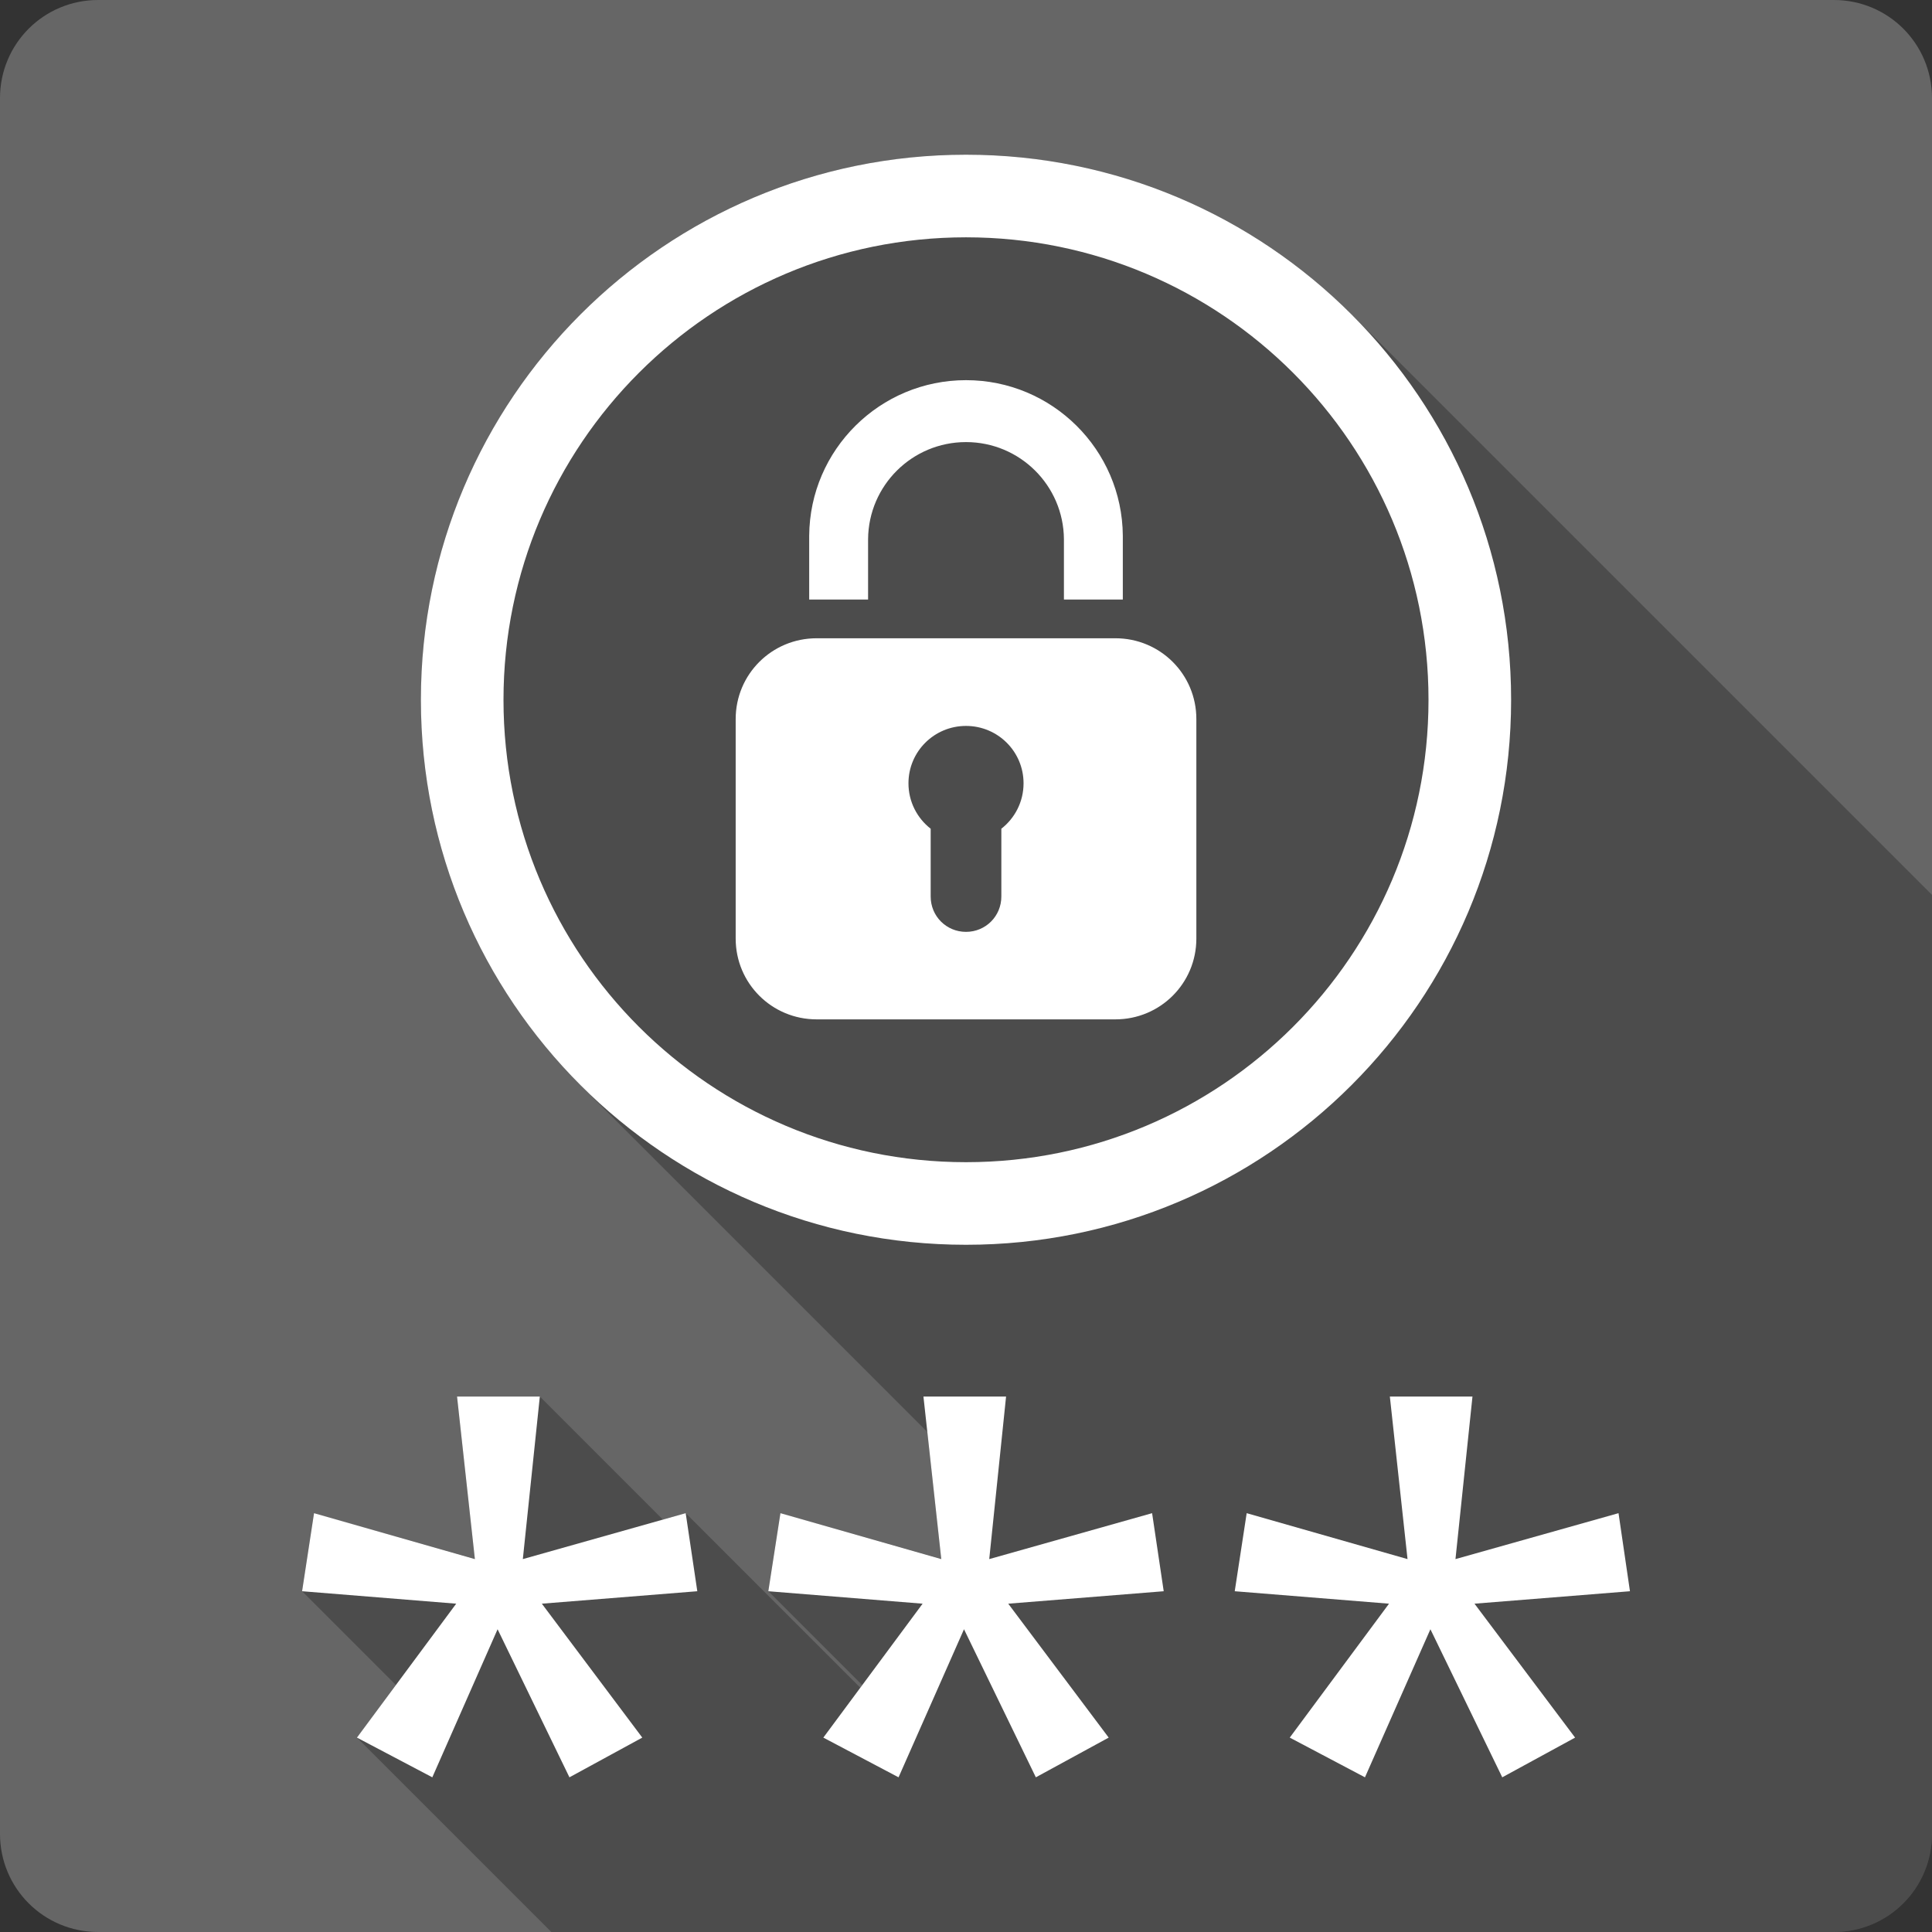 <?xml version="1.0" encoding="UTF-8" standalone="no"?>
<svg
   xmlns:dc="http://purl.org/dc/elements/1.1/"
   xmlns:cc="http://creativecommons.org/ns#"
   xmlns:rdf="http://www.w3.org/1999/02/22-rdf-syntax-ns#"
   xmlns:svg="http://www.w3.org/2000/svg"
   xmlns="http://www.w3.org/2000/svg"
   xmlns:xlink="http://www.w3.org/1999/xlink"
   xmlns:sodipodi="http://sodipodi.sourceforge.net/DTD/sodipodi-0.dtd"
   xmlns:inkscape="http://www.inkscape.org/namespaces/inkscape"
   viewBox="0 0 512 512"
   id="svg2"
   version="1.1"
   inkscape:version="0.91+devel r13804 custom"
   sodipodi:docname="preferences-desktop-user-password.svg">
  <rect x="0" y="0" width="512" height="512" fill="#333333" stroke="none"/>
  <sodipodi:namedview
     pagecolor="#ffffff"
     bordercolor="#666666"
     borderopacity="1"
     objecttolerance="10"
     gridtolerance="10"
     guidetolerance="10"
     inkscape:pageopacity="0"
     inkscape:pageshadow="2"
     inkscape:window-width="1366"
     inkscape:window-height="709"
     id="namedview75"
     showgrid="false"
     inkscape:zoom="0.4609375"
     inkscape:cx="101.26319"
     inkscape:cy="157.28814"
     inkscape:window-x="-2"
     inkscape:window-y="-3"
     inkscape:window-maximized="1"
     inkscape:current-layer="svg2"
     showguides="true" />
  <defs
     id="defs4">
    <path
       style="fill:#ffffff"
       d="m350.45 319.42v-94.57h-3.967v53.54c0 5.293-.771 10.322-2.35 15.06-1.579 4.813-3.967 9.03-7.126 12.738-3.046 3.563-6.863 6.468-11.497 8.668-4.588 2.096-9.956 3.121-16.01 3.121-4.371 0-8.517-.62-12.485-1.73-3.817-1.25-7.239-3.01-10.285-5.547-2.905-2.538-5.218-5.688-6.9-9.551-1.73-3.93-1.871-8.781-1.871-14.318l-3.892.62c0 1.467 0 3.121 0 4.484.216 3.779.555 7.239 1.796 10.388 1.833 4.118 4.334 7.643 7.53 10.689 3.272 2.792 7.126 4.954 11.46 6.43 4.484 1.363 9.363 2.02 14.656 2.02 10.02 0 18.14-2.388 24.349-7.164 6.317-4.813 10.388-10.868 12.268-18.247h.367v23.39h3.93"
       id="6" />
    <path
       style="fill:#ffffff"
       d="m266.25 199.7h3.779c0-22.656 20.344-34.521 40.43-34.521 10.209 0 19.611 3.01 26.473 8.48 7.746 6.205 11.826 15.201 11.826 26.04h3.779c0-11.902-4.55-21.81-13.14-28.682-7.568-6.06-17.843-9.363-28.936-9.363-21.961 0-44.21 13.08-44.21 38.05"
       id="7" />
    <path
       style="fill:#ffffff"
       d="m306.11 197.69c0-2.313 2.059-4.221 4.55-4.221 2.501 0 4.512 1.908 4.512 4.221 0 2.35-2.02 4.221-4.512 4.221-2.538 0-4.55-1.871-4.55-4.221"
       id="8" />
    <clipPath
       id="2">
      <path
         id="path35420"
         style="fill:#666666;stroke-width:15.333"
         d="m47 24c0 12.708-10.304 23-23 23-12.696 0-23-10.292-23-23 0-12.708 10.304-23 23-23 12.696 0 23 10.292 23 23" />
    </clipPath>
    <clipPath
       id="1">
      <path
         id="path35423"
         style="fill:#666666;stroke-width:15.333"
         d="m47 24c0 12.708-10.304 23-23 23-12.696 0-23-10.292-23-23 0-12.708 10.304-23 23-23 12.696 0 23 10.292 23 23" />
    </clipPath>
    <clipPath
       id="3">
      <path
         id="path35426"
         style="fill:#666666;stroke-width:15.333"
         d="m47 24c0 12.708-10.304 23-23 23-12.696 0-23-10.292-23-23 0-12.708 10.304-23 23-23 12.696 0 23 10.292 23 23" />
    </clipPath>
    <clipPath
       id="4">
      <path
         id="path35429"
         style="fill:#666666;stroke-width:15.333"
         d="m47 24c0 12.708-10.304 23-23 23-12.696 0-23-10.292-23-23 0-12.708 10.304-23 23-23 12.696 0 23 10.292 23 23" />
    </clipPath>
    <clipPath
       id="clipPath35434">
      <rect
         id="rect35436"
         style="fill:#ffffff"
         width="84"
         height="84"
         rx="6"
         x="6"
         y="6" />
    </clipPath>
    <filter
       id="filter35438"
       style="color-interpolation-filters:sRGB">
      <feGaussianBlur
         id="feGaussianBlur35440"
         stdDeviation="1.71" />
    </filter>
    <filter
       id="filter35442"
       style="color-interpolation-filters:sRGB"
       x="-.192"
       y="-.192"
       width="1.384"
       height="1.384">
      <feGaussianBlur
         id="feGaussianBlur35444"
         stdDeviation="5.28" />
    </filter>
    <linearGradient
       id="linearGradient35446"
       y1="92.54"
       x2="0"
       y2="7.02"
       xlink:href="#0"
       gradientUnits="userSpaceOnUse"
       gradientTransform="scale(1.006.994)" />
    <linearGradient
       id="linearGradient35448"
       y1="177.65"
       x2="0"
       y2="-142.13"
       gradientUnits="userSpaceOnUse">
      <stop
         id="stop35450"
         style="stop-color:#e2f4c4" />
      <stop
         id="stop35452"
         style="stop-color:#fdfff5"
         offset="1" />
    </linearGradient>
    <linearGradient
       y1="92.54"
       x2="0"
       y2="7.02"
       id="0"
       gradientUnits="userSpaceOnUse"
       gradientTransform="scale(1.006.994)">
      <stop
         id="stop35455" />
      <stop
         id="stop35457"
         style="stop-opacity:.588"
         offset="1" />
    </linearGradient>
    <linearGradient
       id="linearGradient35459"
       y1="92.54"
       x2="0"
       y2="7.02"
       xlink:href="#0"
       gradientUnits="userSpaceOnUse"
       gradientTransform="scale(1.006.994)" />
    <linearGradient
       id="linearGradient35461"
       y1="92.54"
       x2="0"
       y2="7.02"
       xlink:href="#0"
       gradientUnits="userSpaceOnUse"
       gradientTransform="scale(1.006.994)" />
    <linearGradient
       id="linearGradient35463"
       y1="92.54"
       x2="0"
       y2="7.02"
       gradientUnits="userSpaceOnUse"
       gradientTransform="scale(1.006.994)">
      <stop
         id="stop35465" />
      <stop
         id="stop35467"
         style="stop-opacity:.588"
         offset="1" />
    </linearGradient>
    <linearGradient
       id="linearGradient35469"
       y1="20.221"
       x2="0"
       y2="138.66"
       gradientUnits="userSpaceOnUse">
      <stop
         id="stop35471"
         style="stop-color:#fff" />
      <stop
         id="stop35473"
         style="stop-color:#fff;stop-opacity:0"
         offset="1" />
    </linearGradient>
    <linearGradient
       id="linearGradient35475"
       y1="92.54"
       x2="0"
       y2="7.02"
       xlink:href="#0"
       gradientUnits="userSpaceOnUse"
       gradientTransform="scale(1.006.994)" />
  </defs>
  <g
     id="g58210"
     transform="translate(687.729,-613.966)">
    <path
       id="path35477"
       style="fill:#666666"
       d="m -661.729,613.966 c -14.397,0 -26,11.603 -26,26 l 0,460 c 0,14.397 11.603,26 26,26 l 460,0 c 14.397,0 26,-11.603 26,-26 l 0,-460 c 0,-14.397 -11.603,-26 -26,-26 l -460,0"
       inkscape:connector-curvature="0" />
    <path
       style="opacity:0.25"
       id="path46527"
       d="m -431.73,654.966 c -79.78,0 -144.459,64.681 -144.459,144.461 0,39.88 16.159,75.975 42.289,102.109 l 91.922,91.922 3.695,33.676 -42.621,-12.17 22.789,22.789 -0.008,0 -22.787,-22.787 -3.209,20.688 0,0 24.887,24.887 -0.512,0.689 -46.266,-46.266 -6.049,1.707 -32.607,-32.607 0,0.004 -0.004,-0.004 -21.938,0 -0.002,0 4.727,43.068 -42.621,-12.17 22.787,22.787 -0.008,0 -22.785,-22.785 -3.166,20.688 24.863,24.863 -10.324,13.93 0.002,0 51.518,51.518 339.887,0 c 14.397,0 26,-11.603 26,-26 l 0,-248.84 -153.85,-153.85 c -26.14,-26.14 -62.26,-42.311 -102.15,-42.311 z"
       inkscape:connector-curvature="0" />
    <path
       id="path46715"
       style="fill:#ffffff"
       d="m -431.729,654.966 c -79.78,0 -144.46,64.68 -144.46,144.46 0,79.78 64.68,144.42 144.46,144.42 79.78,0 144.46,-64.64 144.46,-144.42 0,-79.78 -64.68,-144.46 -144.46,-144.46 m 0,21.892 c 67.7,0 122.57,54.875 122.57,122.57 0,67.7 -54.875,122.53 -122.57,122.53 -67.7,0 -122.57,-54.831 -122.57,-122.53 0,-67.7 54.875,-122.57 122.57,-122.57 m 0,37.855 c -22.826,0 -41.38,18.414 -41.555,41.2 -10e-4,0.108 0,0.204 0,0.312 l 0,16.631 15.606,0 0,-15.828 c 0,-0.068 -10e-4,-0.111 0,-0.178 0.109,-14.24 11.684,-25.727 25.95,-25.727 14.266,0 25.841,11.487 25.95,25.727 10e-4,0.067 0,0.111 0,0.178 l 0,15.828 15.606,0 0,-16.631 c 0,-0.108 10e-4,-0.204 0,-0.312 -0.175,-22.784 -18.73,-41.2 -41.555,-41.2 m -39.594,68.4 c -11.865,0 -21.446,9.537 -21.446,21.402 l 0,58.19 c 0,11.865 9.581,21.402 21.446,21.402 l 79.19,0 c 11.865,0 21.446,-9.537 21.446,-21.402 l 0,-58.19 c 0,-11.865 -9.581,-21.402 -21.446,-21.402 l -79.19,0 m 39.594,23.23 c 8.423,0 15.249,6.782 15.249,15.204 0,4.893 -2.303,9.248 -5.886,12.04 l 0,17.969 c 0,5.206 -4.157,9.363 -9.363,9.363 -5.206,0 -9.363,-4.157 -9.363,-9.363 l 0,-17.969 c -3.583,-2.791 -5.886,-7.145 -5.886,-12.04 0,-8.423 6.826,-15.204 15.249,-15.204 m -134.88,177.73 4.726,43.07 -42.625,-12.172 -3.166,20.688 40.842,3.299 -26.307,35.491 19.975,10.523 17.3,-39.24 19.04,39.24 19.306,-10.523 -26.619,-35.491 41.2,-3.299 -3.077,-20.688 -43.16,12.172 4.503,-43.07 -21.937,0 m 123.6,0 4.726,43.07 -42.625,-12.172 -3.21,20.688 40.887,3.299 -26.307,35.491 19.931,10.523 17.344,-39.24 19.04,39.24 19.306,-10.523 -26.619,-35.491 41.2,-3.299 -3.077,-20.688 -43.16,12.172 4.459,-43.07 -21.892,0 m 123.6,0 4.682,43.07 -42.625,-12.172 -3.166,20.688 40.887,3.299 -26.307,35.491 19.931,10.523 17.344,-39.24 19.04,39.24 19.306,-10.523 -26.663,-35.491 41.2,-3.299 -3.03,-20.688 -43.21,12.172 4.503,-43.07 -21.892,0"
       inkscape:connector-curvature="0" />
  </g>
</svg>
